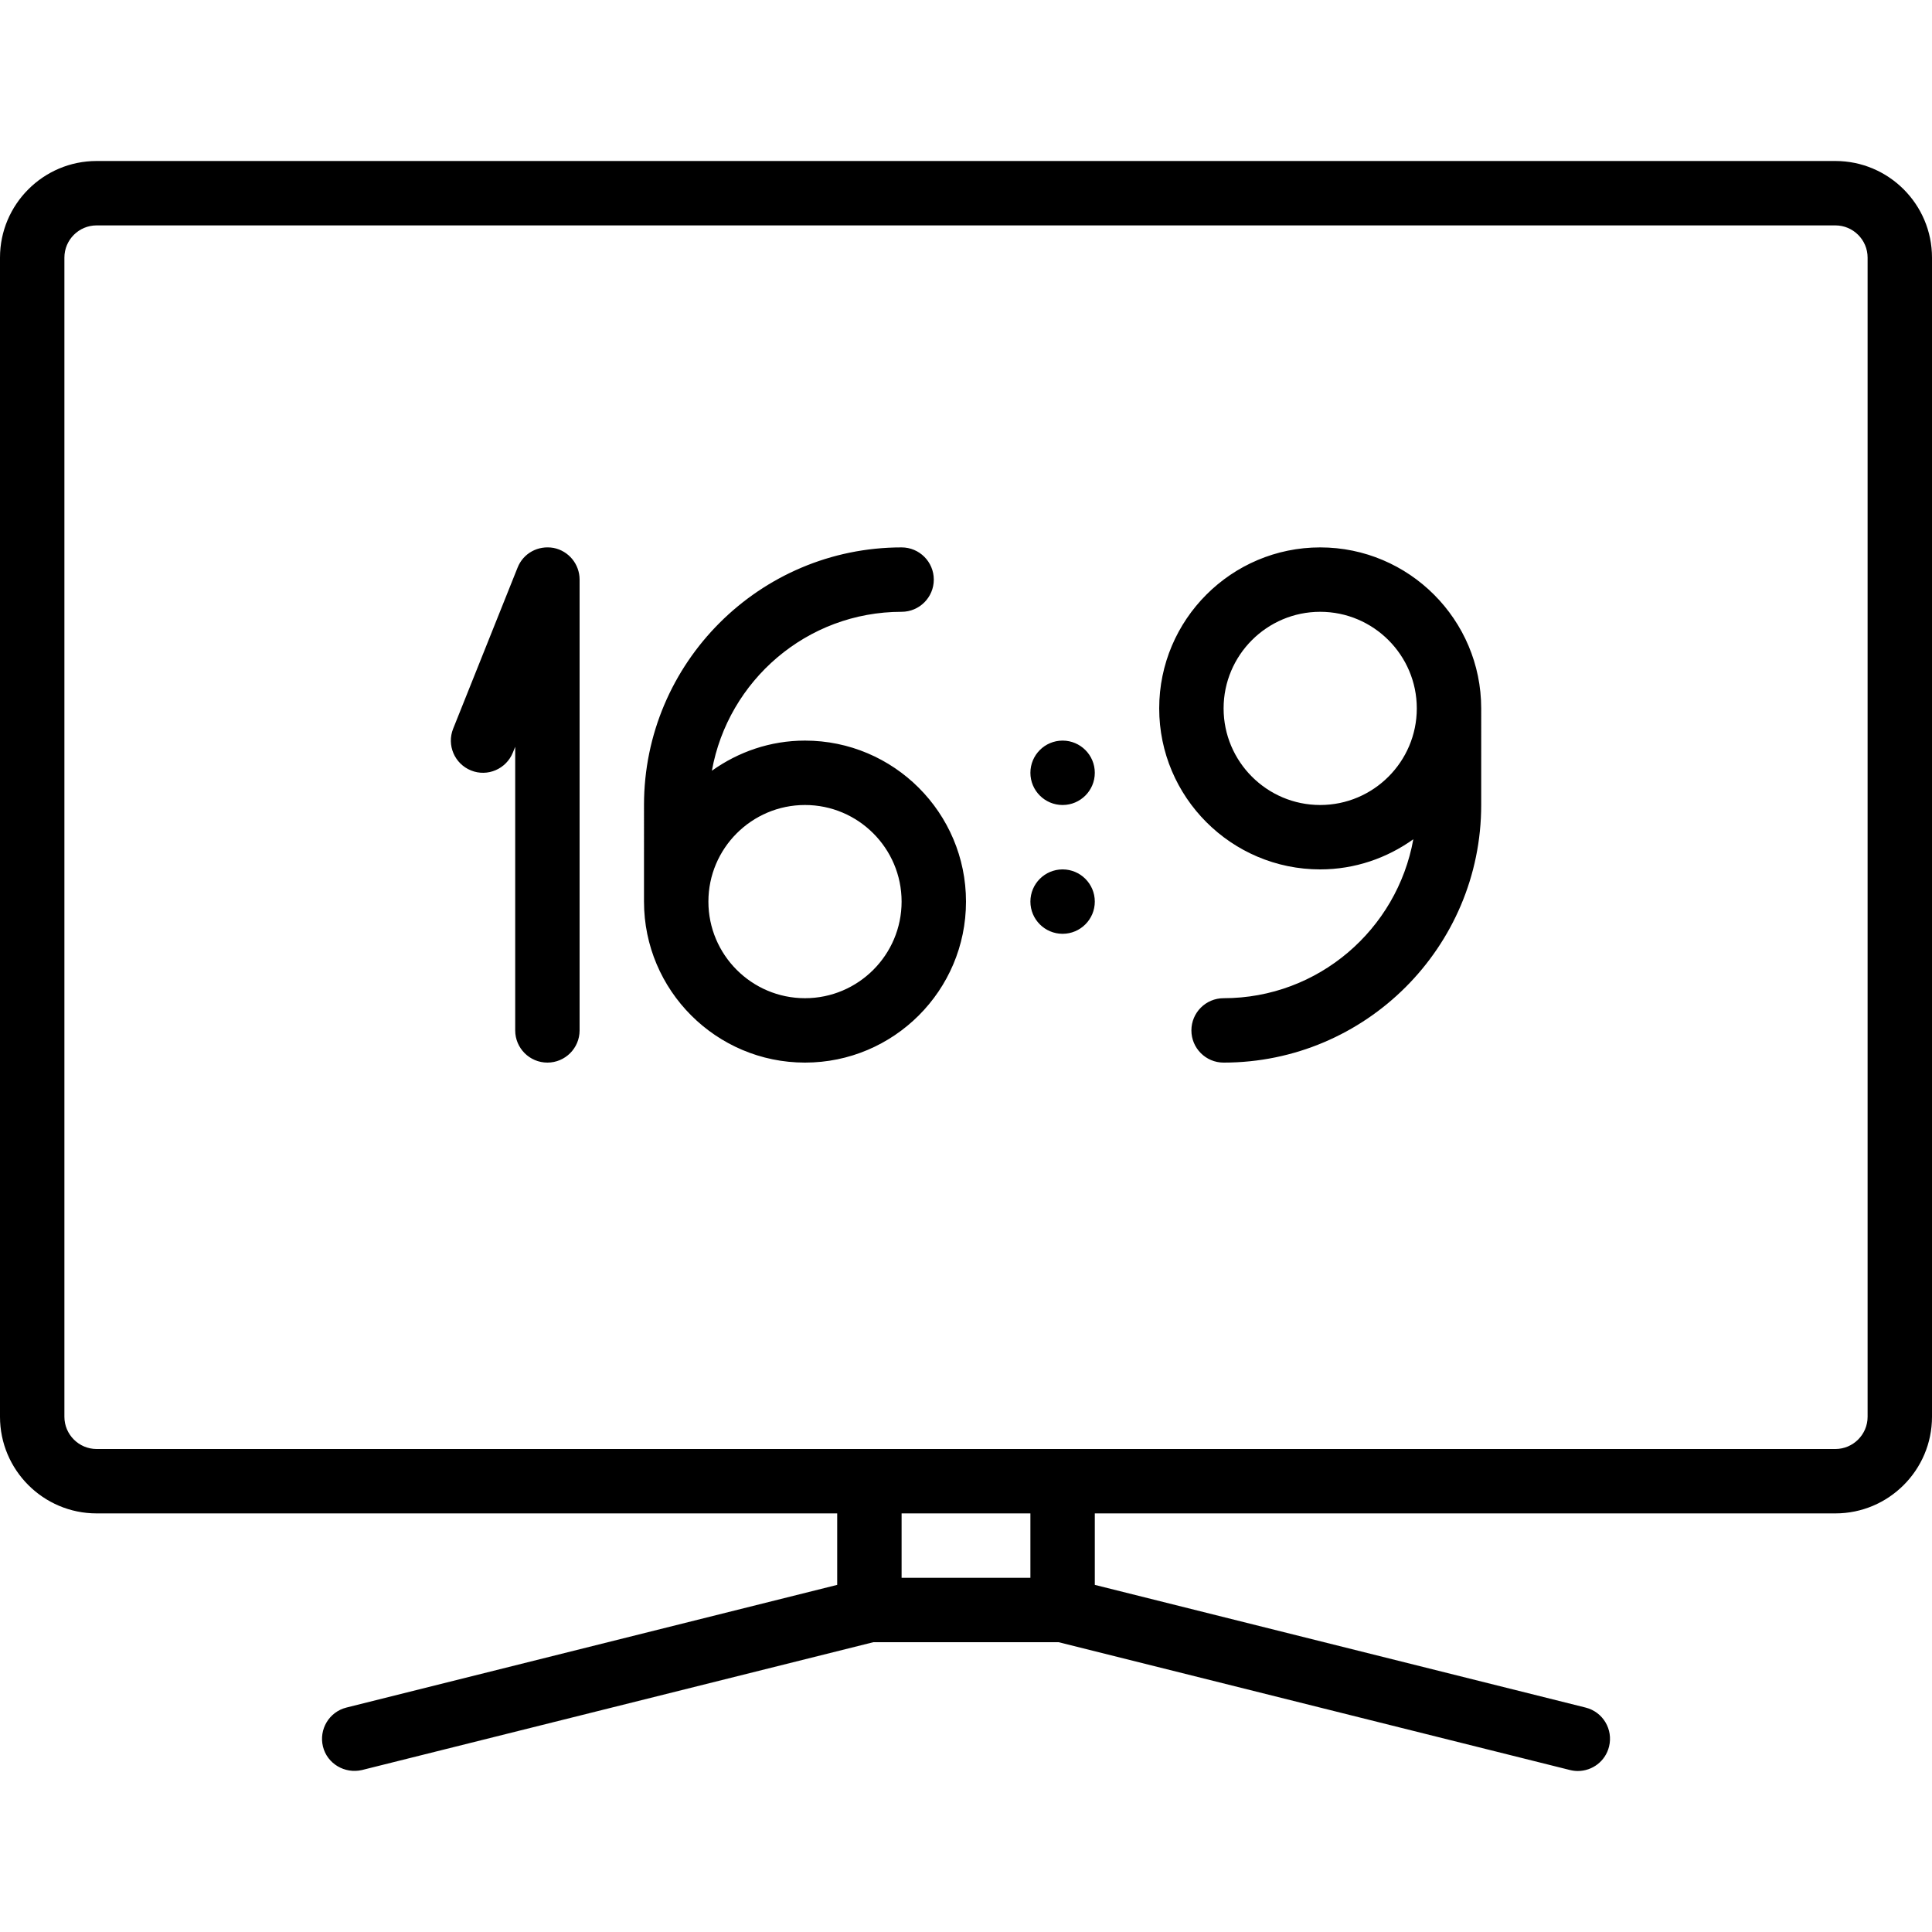 <?xml version="1.0" encoding="iso-8859-1"?>
<!-- Generator: Adobe Illustrator 19.0.0, SVG Export Plug-In . SVG Version: 6.00 Build 0)  -->
<svg version="1.1" id="Layer_1" xmlns="http://www.w3.org/2000/svg" xmlns:xlink="http://www.w3.org/1999/xlink" x="0px" y="0px"
	 viewBox="0 0 30 30" style="enable-background:new 0 0 30 30;" xml:space="preserve">
<g>
	<g>
		<path d="M12.5,11.5c-0.54,0-1.037,0.176-1.446,0.468C11.306,10.568,12.528,9.5,14,9.5c0.276,0,0.5-0.224,0.5-0.5
			S14.276,8.5,14,8.5c-2.206,0-4,1.794-4,4V14c0,1.379,1.121,2.5,2.5,2.5S15,15.379,15,14C15,12.622,13.879,11.5,12.5,11.5z
			 M12.5,15.5c-0.827,0-1.5-0.673-1.5-1.5s0.673-1.5,1.5-1.5S14,13.173,14,14S13.327,15.5,12.5,15.5z M8.596,8.508
			C8.355,8.465,8.125,8.591,8.037,8.814l-1,2.5c-0.103,0.256,0.021,0.547,0.278,0.65c0.255,0.103,0.546-0.023,0.649-0.279L8,11.596
			V16c0,0.276,0.224,0.5,0.5,0.5S9,16.276,9,16V9C9,8.76,8.83,8.554,8.596,8.508z M28.5,2.5h-27C0.673,2.5,0,3.173,0,4v18
			c0,0.827,0.673,1.5,1.5,1.5H13v1.11l-7.621,1.905c-0.268,0.067-0.43,0.339-0.364,0.606c0.066,0.267,0.339,0.426,0.606,0.364
			l7.94-1.985h2.877l7.941,1.985C24.42,27.495,24.46,27.5,24.5,27.5c0.225,0,0.429-0.151,0.485-0.379
			c0.067-0.267-0.095-0.539-0.364-0.606L17,24.61V23.5h11.5c0.827,0,1.5-0.673,1.5-1.5V4C30,3.173,29.327,2.5,28.5,2.5z M16,24.5h-2
			v-1h2V24.5z M29,22c0,0.275-0.225,0.5-0.5,0.5h-27C1.225,22.5,1,22.275,1,22V4c0-0.276,0.225-0.5,0.5-0.5h27
			C28.775,3.5,29,3.724,29,4V22z M16.5,13.5c-0.276,0-0.5,0.224-0.5,0.5s0.224,0.5,0.5,0.5S17,14.276,17,14S16.776,13.5,16.5,13.5z
			 M20.5,8.5C19.121,8.5,18,9.622,18,11s1.121,2.5,2.5,2.5c0.54,0,1.037-0.176,1.446-0.468C21.694,14.432,20.472,15.5,19,15.5
			c-0.276,0-0.5,0.224-0.5,0.5s0.224,0.5,0.5,0.5c2.206,0,4-1.794,4-4V11C23,9.622,21.879,8.5,20.5,8.5z M20.5,12.5
			c-0.827,0-1.5-0.673-1.5-1.5s0.673-1.5,1.5-1.5S22,10.173,22,11S21.327,12.5,20.5,12.5z M16.5,11.5c-0.276,0-0.5,0.224-0.5,0.5
			s0.224,0.5,0.5,0.5S17,12.276,17,12S16.776,11.5,16.5,11.5z"/>
	</g>
</g>
</svg>
